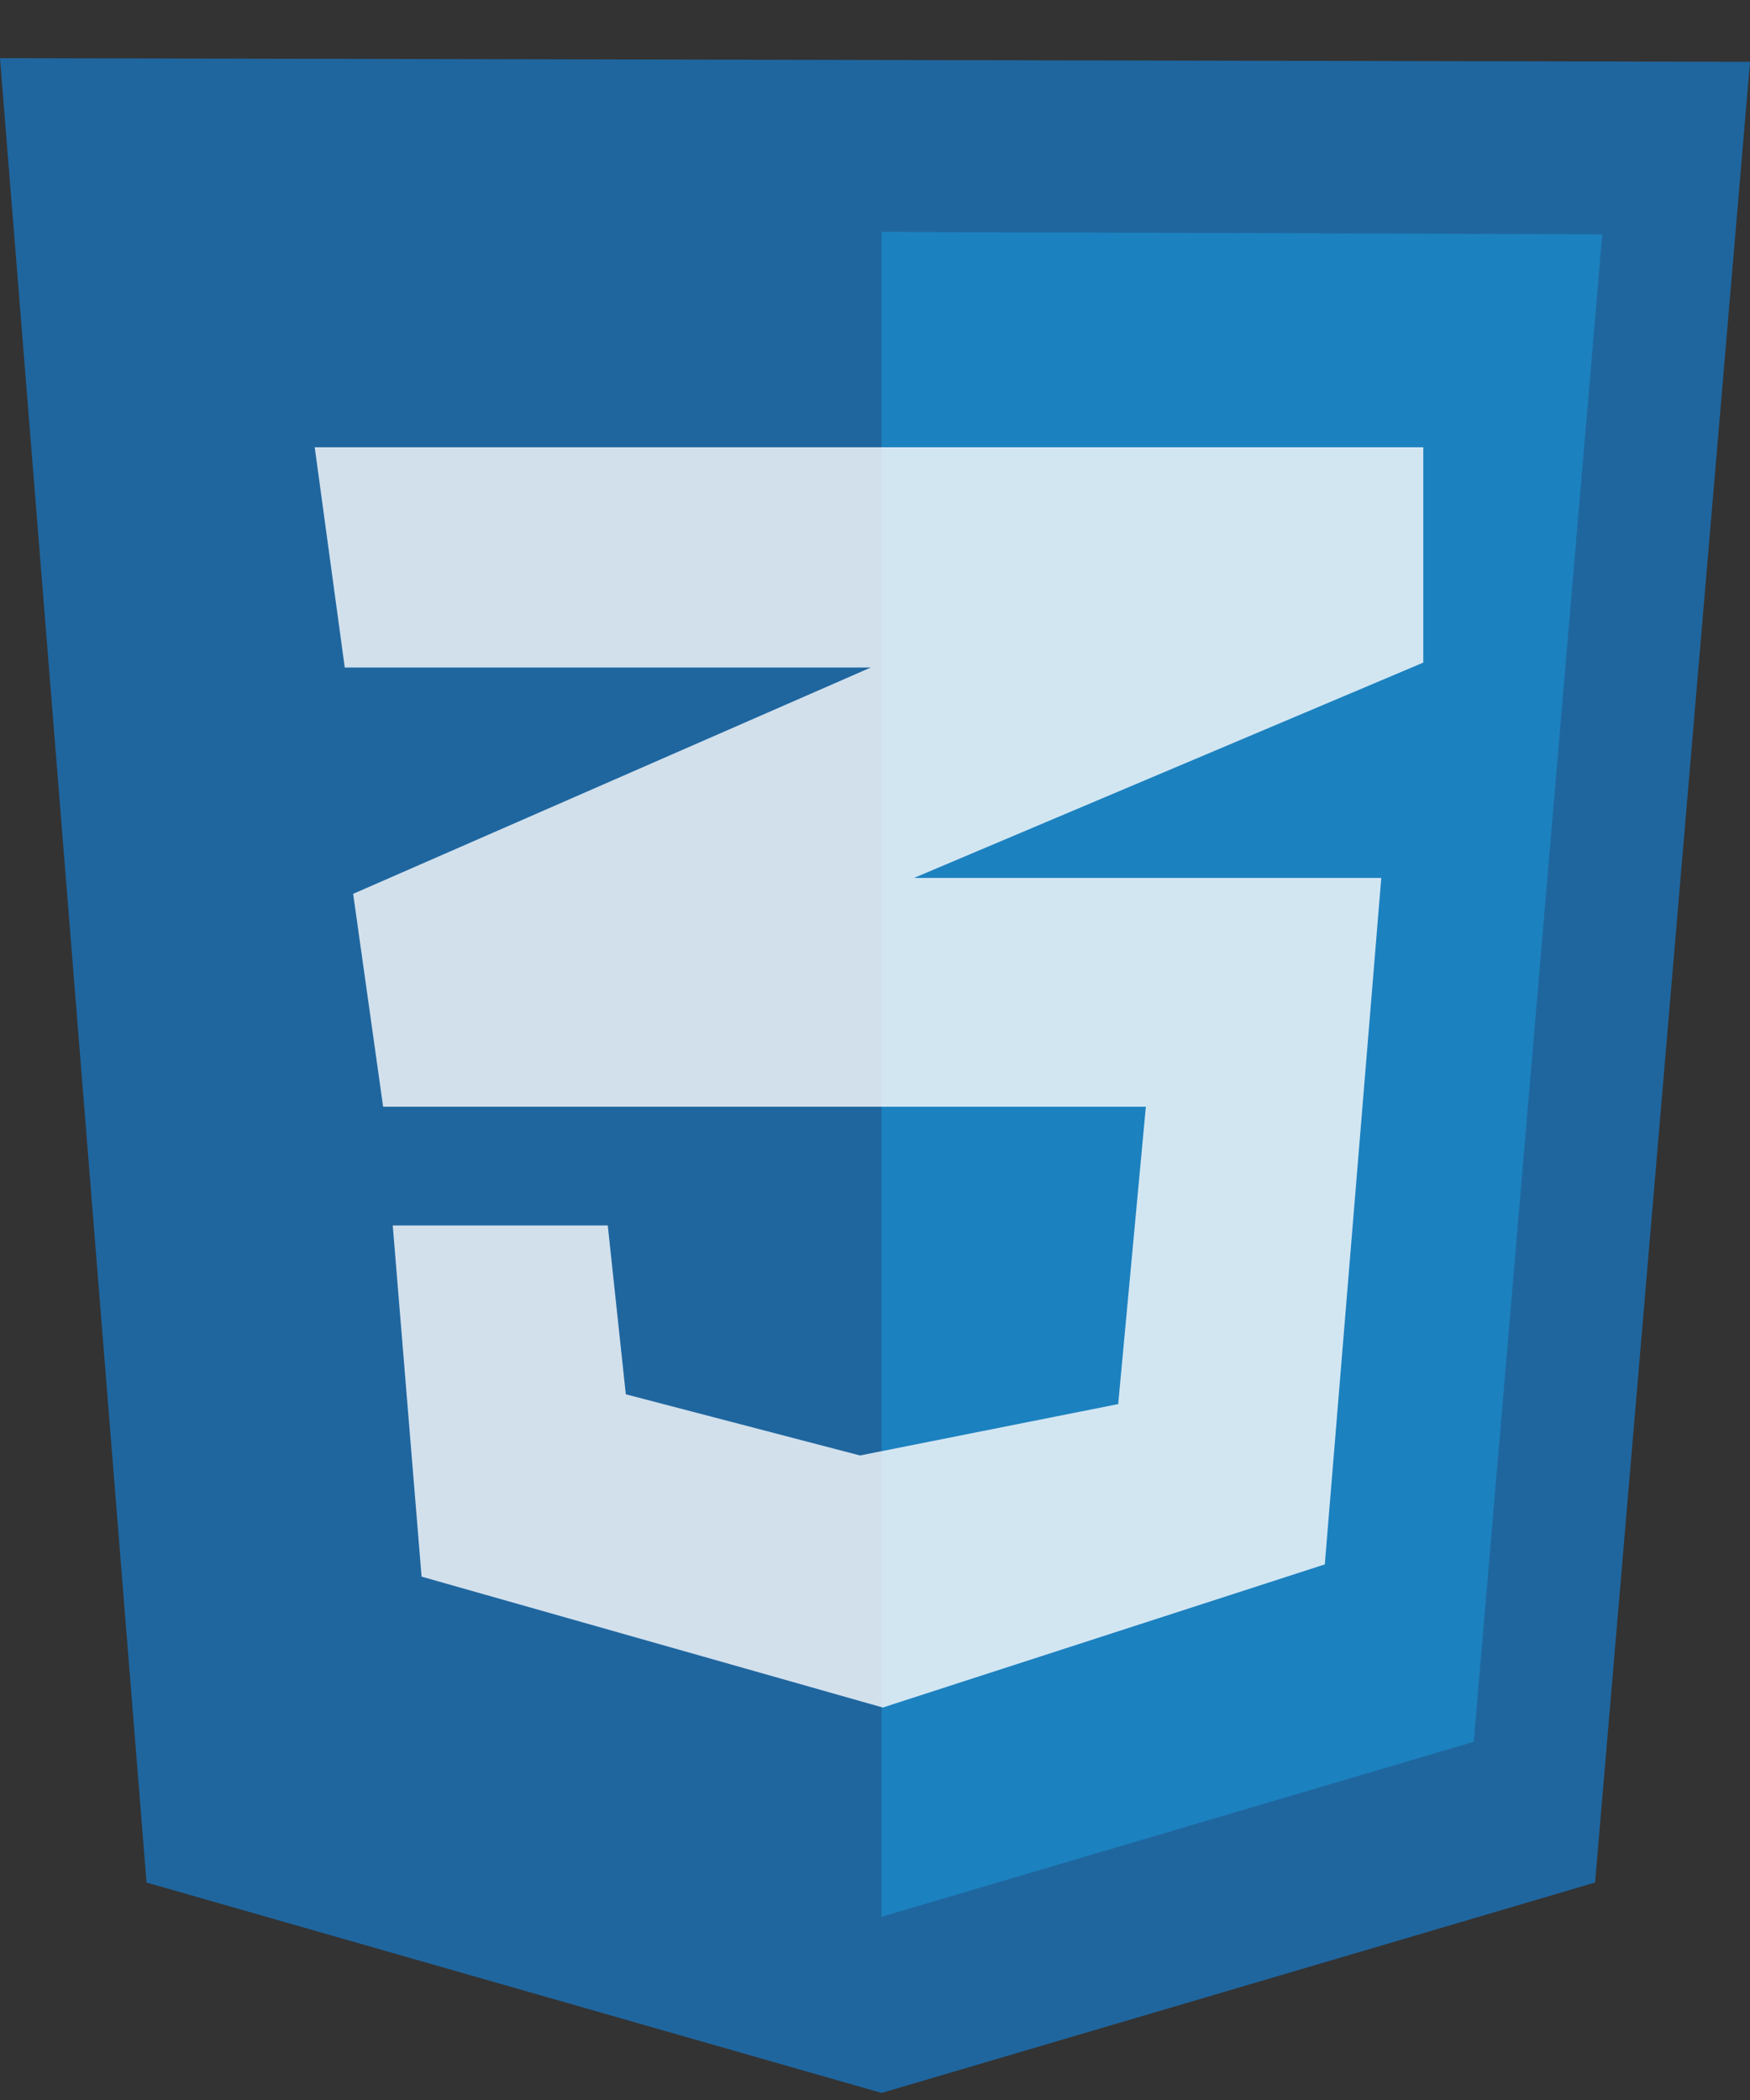 <svg width="30" height="36" viewBox="0 0 30 36" fill="none" xmlns="http://www.w3.org/2000/svg">
<rect x="0" y="0" width="30" height="36" fill="#333333" stroke="none"/>
<g clip-path="url(#clip0_9_70)">
<path opacity="0.8" d="M2.512 32.272L-3.8147e-05 0.997L30 1.06L27.344 32.272L15.113 35.879L2.512 32.272Z" fill="#1B73BA"/>
<path opacity="0.8" d="M15.113 32.859V3.975L27.467 4.017L25.264 29.859L15.113 32.859Z" fill="#1C88C7"/>
<path opacity="0.8" d="M24.399 7.667H5.395L5.91 11.443H14.928L6.054 15.323L6.568 18.973H19.643L19.169 24.07L14.743 24.951L10.728 23.902L10.419 21.008H6.733L7.227 27.028L15.134 29.272L22.711 26.818L23.679 15.05H15.669L24.399 11.359L24.399 7.667Z" fill="white"/>
</g>
<defs>
<clipPath id="clip0_9_70">
<rect width="30" height="35" fill="white" transform="translate(0 0.938)"/>
</clipPath>
</defs>
</svg>

